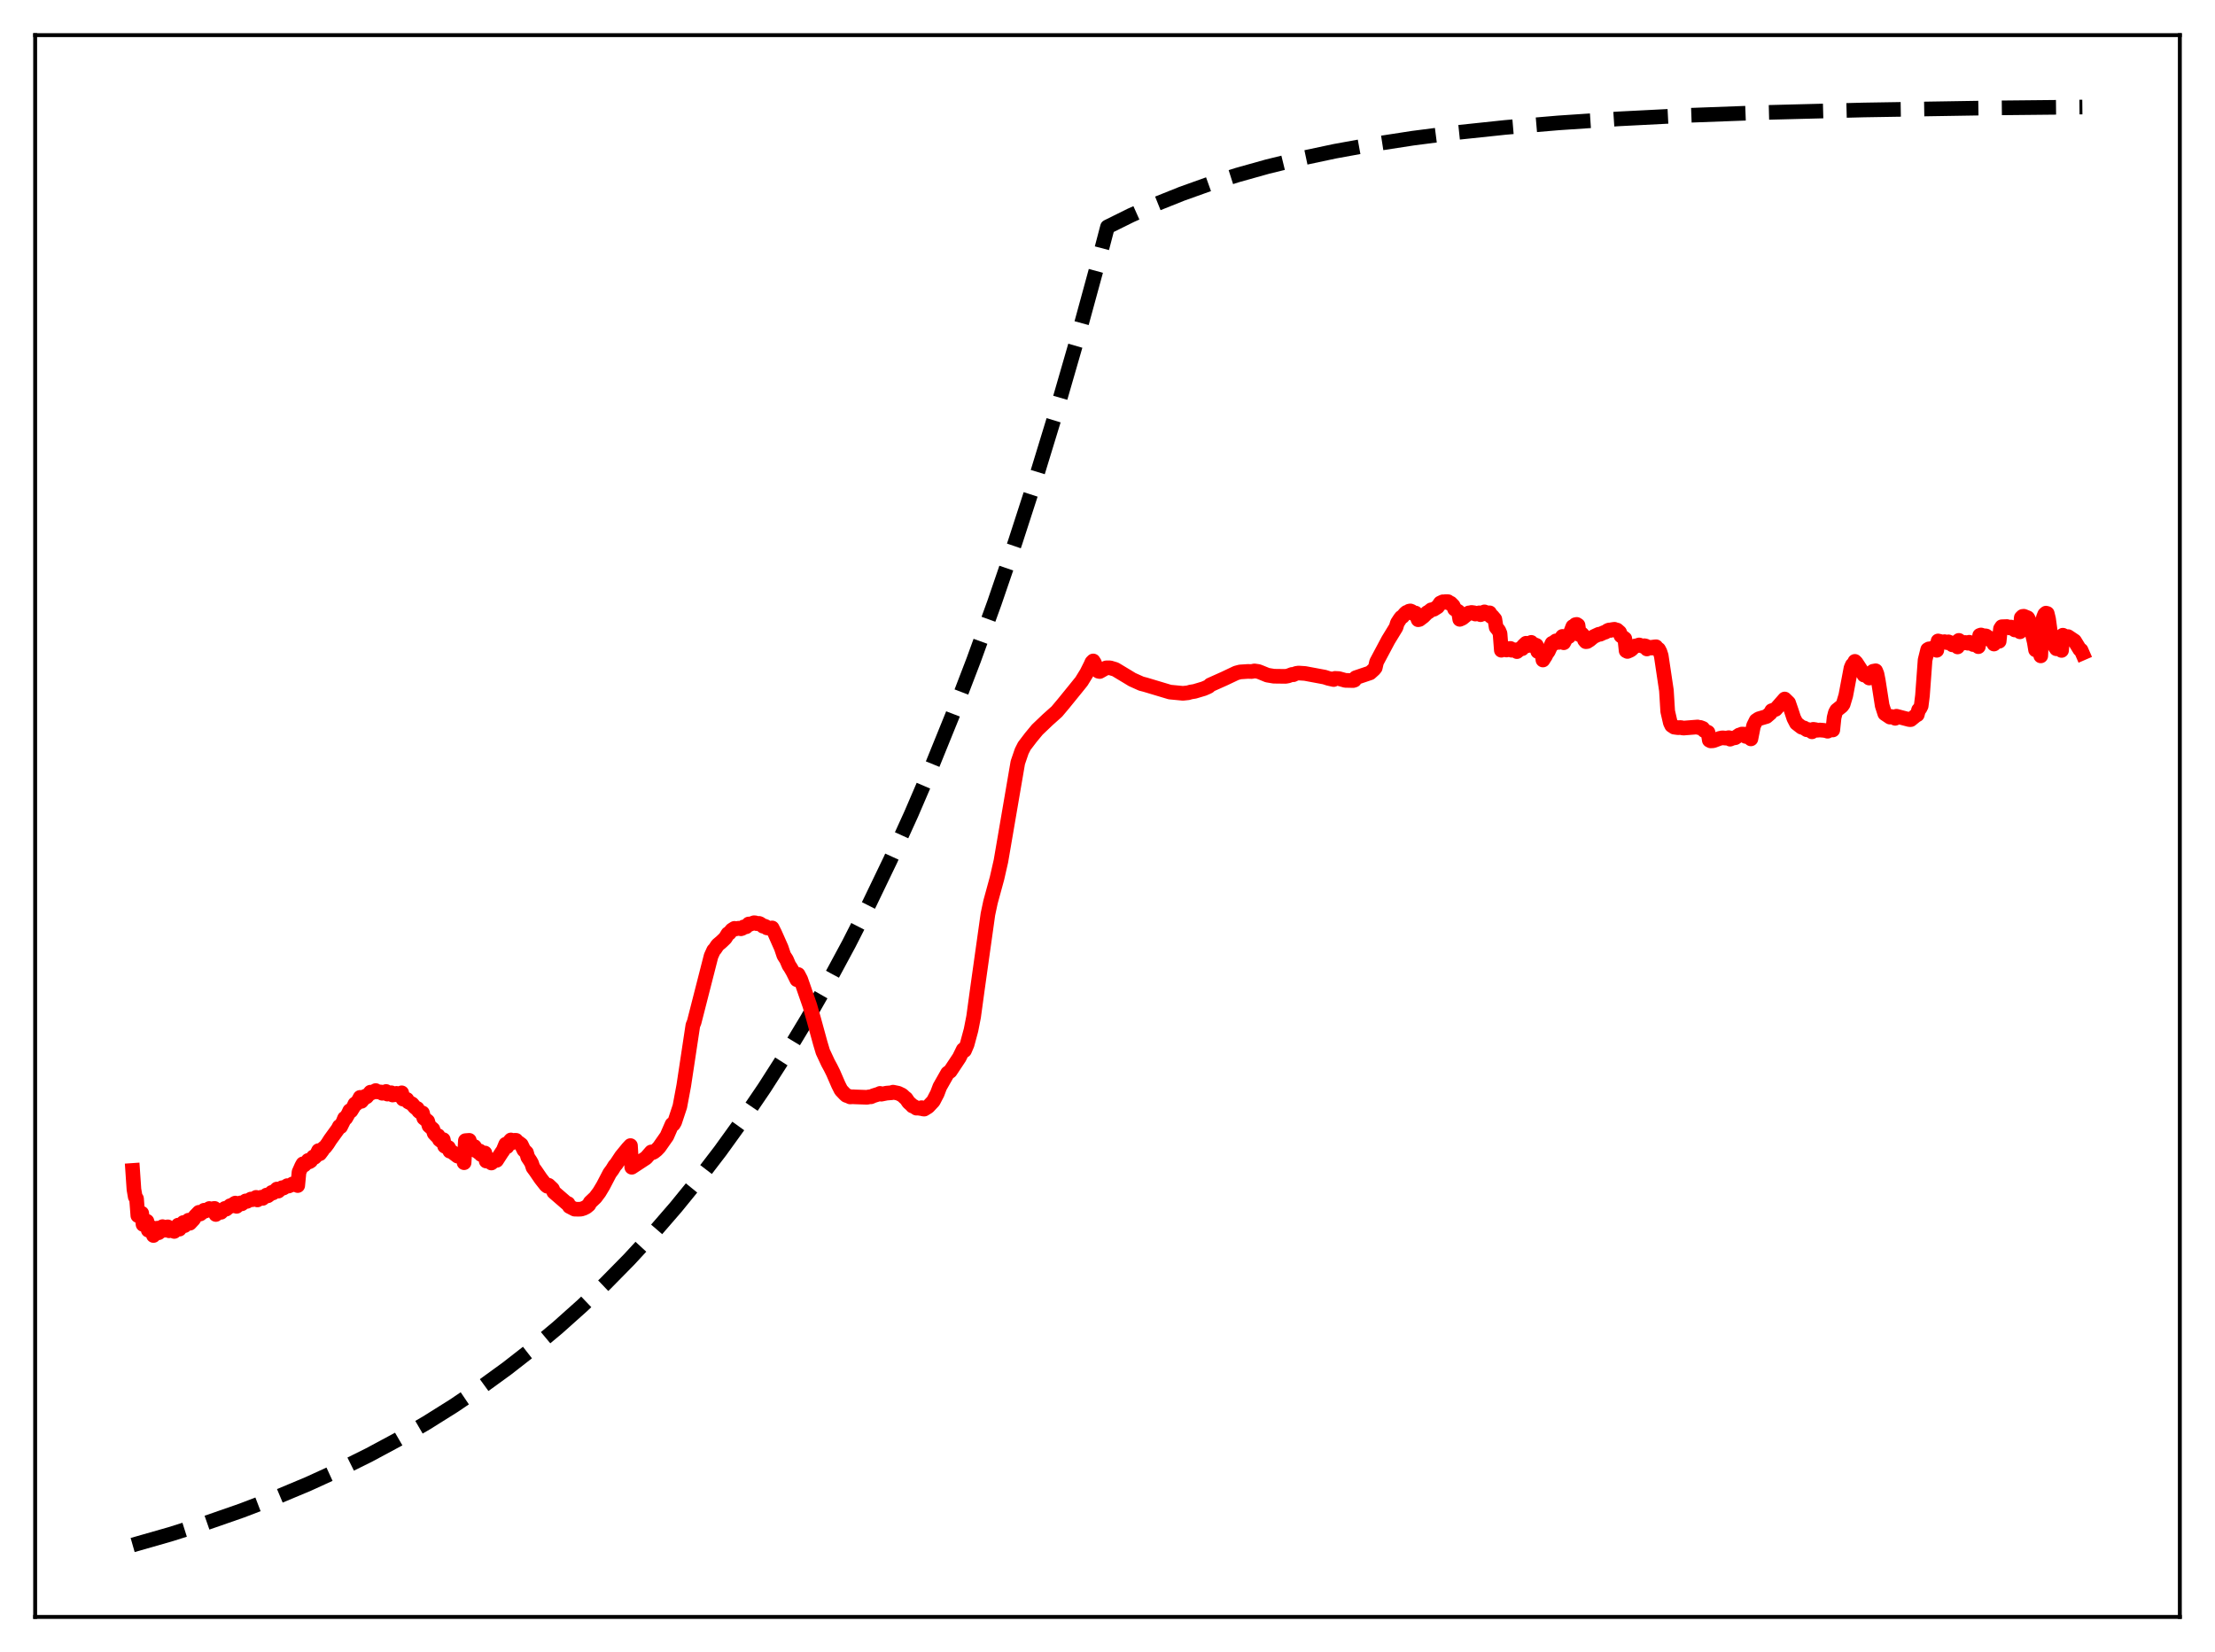 <?xml version="1.0" encoding="utf-8" standalone="no"?>
<!DOCTYPE svg PUBLIC "-//W3C//DTD SVG 1.1//EN"
  "http://www.w3.org/Graphics/SVG/1.1/DTD/svg11.dtd">
<svg xmlns:xlink="http://www.w3.org/1999/xlink" width="453.6pt" height="338.4pt" viewBox="0 0 453.6 338.4" xmlns="http://www.w3.org/2000/svg" version="1.1">
 <defs>
  <style type="text/css">*{stroke-linejoin: round; stroke-linecap: butt}</style>
 </defs>
 <g id="figure_1">
  <g id="patch_1">
   <path d="M 0 338.4 
L 453.6 338.4 
L 453.6 0 
L 0 0 
z
" style="fill: #ffffff"/>
  </g>
  <g id="axes_1">
   <g id="patch_2">
    <path d="M 7.2 331.2 
L 446.4 331.2 
L 446.4 7.2 
L 7.2 7.2 
z
" style="fill: #ffffff"/>
   </g>
   <g id="matplotlib.axis_1"/>
   <g id="matplotlib.axis_2"/>
   <g id="line2d_1">
    <path d="M 27.164 316.473 
L 34.883 314.267 
L 42.336 311.911 
L 49.523 309.407 
L 56.444 306.758 
L 63.098 303.971 
L 69.487 301.053 
L 75.609 298.014 
L 81.465 294.866 
L 87.321 291.463 
L 92.911 287.957 
L 98.5 284.181 
L 103.824 280.314 
L 109.148 276.164 
L 114.205 271.939 
L 119.263 267.42 
L 124.054 262.849 
L 128.845 257.977 
L 133.636 252.784 
L 138.428 247.25 
L 142.953 241.689 
L 147.478 235.784 
L 152.003 229.511 
L 156.528 222.85 
L 161.053 215.775 
L 165.312 208.716 
L 169.571 201.245 
L 173.83 193.339 
L 178.089 184.972 
L 182.348 176.117 
L 186.607 166.746 
L 190.865 156.828 
L 195.124 146.333 
L 199.383 135.226 
L 203.642 123.471 
L 207.901 111.031 
L 212.16 97.865 
L 216.419 83.932 
L 220.678 69.187 
L 224.937 53.583 
L 226.8 46.473 
L 231.591 44.101 
L 236.649 41.843 
L 241.972 39.709 
L 247.562 37.709 
L 253.418 35.85 
L 259.54 34.134 
L 266.195 32.502 
L 273.382 30.976 
L 281.101 29.573 
L 289.353 28.302 
L 298.403 27.139 
L 308.252 26.099 
L 319.165 25.171 
L 331.409 24.353 
L 345.517 23.635 
L 362.02 23.025 
L 381.718 22.525 
L 406.473 22.127 
L 426.436 21.927 
L 426.436 21.927 
" clip-path="url(#p336a594811)" style="fill: none; stroke-dasharray: 11.1,4.8; stroke-dashoffset: 0; stroke: #000000; stroke-width: 3"/>
   </g>
   <g id="line2d_2">
    <path d="M 27.164 239.742 
L 27.43 243.627 
L 27.696 245.161 
L 27.962 245.536 
L 28.228 248.996 
L 28.495 248.647 
L 28.761 248.801 
L 29.027 248.513 
L 29.293 250.812 
L 29.559 250.343 
L 29.825 250.38 
L 30.092 250.153 
L 30.358 251.986 
L 30.624 251.444 
L 31.156 251.47 
L 31.423 253.07 
L 32.221 251.571 
L 32.487 252.507 
L 33.02 251.673 
L 33.286 251.257 
L 33.552 252.01 
L 34.084 251.511 
L 34.351 251.298 
L 34.617 252.104 
L 34.883 251.849 
L 35.415 251.66 
L 35.681 252.239 
L 36.48 250.946 
L 36.746 251.769 
L 37.545 250.417 
L 37.811 251.051 
L 38.609 249.937 
L 38.876 250.561 
L 39.674 249.705 
L 39.94 249.146 
L 40.739 248.319 
L 41.005 248.664 
L 41.537 248.243 
L 41.804 247.895 
L 42.07 248.061 
L 42.868 247.544 
L 43.135 247.792 
L 43.667 247.556 
L 43.933 247.521 
L 44.199 248.766 
L 44.465 248.454 
L 44.732 248.324 
L 44.998 248.043 
L 45.264 248.319 
L 46.063 247.517 
L 46.329 247.668 
L 47.127 246.967 
L 47.393 247.048 
L 47.926 246.577 
L 48.192 246.431 
L 48.458 247.101 
L 49.257 246.395 
L 49.523 246.582 
L 50.321 245.983 
L 50.588 246.083 
L 51.386 245.605 
L 51.652 245.742 
L 52.451 245.261 
L 52.717 245.789 
L 53.516 245.232 
L 53.782 245.473 
L 54.58 244.789 
L 54.847 244.943 
L 55.379 244.538 
L 55.645 244.243 
L 55.911 244.352 
L 56.71 243.555 
L 56.976 243.984 
L 57.775 243.277 
L 58.041 243.354 
L 58.839 242.853 
L 59.105 242.943 
L 59.638 242.716 
L 59.904 242.51 
L 60.17 242.643 
L 60.703 242.662 
L 60.969 242.841 
L 61.235 240.078 
L 61.767 238.876 
L 62.033 238.391 
L 62.3 238.647 
L 62.832 238.121 
L 63.098 237.688 
L 63.364 237.967 
L 63.631 237.795 
L 64.163 236.966 
L 64.429 237.071 
L 64.695 236.801 
L 65.228 235.686 
L 65.494 236.328 
L 66.026 235.622 
L 66.292 235.148 
L 66.559 234.986 
L 67.091 234.284 
L 67.623 233.446 
L 69.22 231.241 
L 69.487 230.719 
L 69.753 230.793 
L 70.285 229.719 
L 70.551 229.06 
L 70.817 229.027 
L 71.35 228.087 
L 71.616 227.507 
L 71.882 227.555 
L 72.415 226.693 
L 72.681 226.119 
L 72.947 226.123 
L 73.479 225.285 
L 73.745 224.781 
L 74.012 225.593 
L 74.544 224.959 
L 74.81 224.54 
L 75.076 224.67 
L 75.609 224.048 
L 75.875 223.709 
L 76.141 223.836 
L 76.94 223.384 
L 77.206 223.65 
L 78.004 223.674 
L 78.271 223.937 
L 79.069 223.57 
L 79.335 224.107 
L 79.868 223.992 
L 80.134 223.833 
L 80.4 224.297 
L 80.932 224.207 
L 81.199 223.958 
L 81.465 224.289 
L 82.263 223.845 
L 82.529 225.136 
L 83.328 225.197 
L 83.594 225.702 
L 84.393 226.121 
L 84.925 226.764 
L 85.191 226.984 
L 85.457 227.056 
L 85.724 227.564 
L 85.99 227.788 
L 86.522 227.966 
L 86.788 229.02 
L 87.587 229.653 
L 87.853 230.602 
L 88.652 231.297 
L 88.918 232.139 
L 89.45 232.699 
L 89.716 232.622 
L 89.983 233.428 
L 90.249 233.643 
L 90.515 233.6 
L 90.781 233.433 
L 91.047 234.766 
L 91.313 234.921 
L 91.58 234.915 
L 91.846 235.048 
L 92.112 235.798 
L 92.378 235.809 
L 93.709 236.817 
L 93.975 236.631 
L 94.508 237.141 
L 94.774 236.691 
L 95.04 238.161 
L 95.306 233.641 
L 96.105 233.582 
L 96.371 234.649 
L 96.637 234.552 
L 96.903 234.791 
L 97.169 234.851 
L 97.436 235.685 
L 97.702 235.705 
L 97.968 236.027 
L 98.234 235.756 
L 98.5 236.477 
L 98.767 236.597 
L 99.033 236.566 
L 99.299 236.171 
L 99.565 237.821 
L 99.831 237.85 
L 100.097 237.57 
L 100.364 237.509 
L 100.63 238.222 
L 101.162 237.769 
L 101.428 237.646 
L 101.695 237.684 
L 102.759 236.036 
L 103.025 235.675 
L 103.558 234.37 
L 103.824 234.899 
L 104.09 234.47 
L 104.356 233.802 
L 104.623 233.5 
L 104.889 234.068 
L 105.421 233.568 
L 105.687 233.577 
L 105.953 233.999 
L 106.22 234.06 
L 106.752 234.463 
L 107.284 235.576 
L 107.817 236.089 
L 108.083 237.032 
L 108.615 237.829 
L 108.881 238.307 
L 109.148 239.14 
L 109.68 239.863 
L 110.745 241.424 
L 111.277 242.103 
L 111.809 242.779 
L 112.076 242.986 
L 112.342 242.779 
L 113.14 243.534 
L 113.407 244.175 
L 116.068 246.48 
L 116.335 246.534 
L 116.601 247.121 
L 117.665 247.672 
L 118.464 247.693 
L 118.996 247.669 
L 119.529 247.499 
L 120.061 247.236 
L 120.593 246.793 
L 120.86 246.288 
L 121.924 245.281 
L 122.723 244.214 
L 123.521 242.883 
L 124.852 240.325 
L 125.385 239.603 
L 125.917 238.738 
L 126.183 238.466 
L 127.248 236.851 
L 128.579 235.228 
L 129.111 234.653 
L 129.377 239.097 
L 132.305 237.176 
L 133.37 235.954 
L 133.636 236.107 
L 133.903 235.977 
L 134.435 235.554 
L 134.967 235.005 
L 136.564 232.727 
L 137.629 230.283 
L 137.895 230.301 
L 138.161 229.851 
L 139.226 226.635 
L 140.025 222.366 
L 141.888 210.026 
L 142.154 209.377 
L 145.615 195.837 
L 146.147 194.662 
L 146.413 194.389 
L 146.945 193.585 
L 147.744 192.908 
L 148.276 192.399 
L 148.543 192.134 
L 149.075 191.261 
L 149.341 191.148 
L 149.873 190.496 
L 150.406 190.16 
L 150.672 190.274 
L 151.204 190.138 
L 151.737 190.246 
L 152.003 190.152 
L 152.269 189.873 
L 152.801 189.839 
L 153.334 189.26 
L 153.6 189.319 
L 154.399 189.011 
L 154.665 189.028 
L 154.931 189.188 
L 155.463 189.144 
L 155.729 189.258 
L 156.262 189.716 
L 156.528 189.681 
L 156.794 189.791 
L 157.06 190.064 
L 157.859 190.16 
L 158.125 190.072 
L 158.657 191.133 
L 159.988 194.13 
L 160.521 195.716 
L 161.053 196.537 
L 161.585 197.772 
L 161.852 198.144 
L 162.384 199.069 
L 163.183 200.677 
L 163.449 199.606 
L 163.981 200.624 
L 165.844 205.986 
L 166.643 208.794 
L 167.974 213.653 
L 168.506 215.439 
L 169.571 217.719 
L 170.103 218.702 
L 170.636 219.774 
L 171.7 222.228 
L 172.233 223.287 
L 173.031 224.127 
L 173.297 224.364 
L 173.83 224.554 
L 174.096 224.688 
L 174.628 224.654 
L 175.161 224.683 
L 177.556 224.765 
L 178.089 224.651 
L 178.355 224.662 
L 178.887 224.431 
L 179.952 224.098 
L 180.218 223.966 
L 180.484 224.129 
L 181.017 224.021 
L 181.549 223.912 
L 182.614 223.827 
L 182.88 223.712 
L 183.945 223.93 
L 184.477 224.186 
L 184.743 224.312 
L 185.276 224.811 
L 185.542 225.01 
L 186.074 225.795 
L 186.607 226.261 
L 186.873 226.555 
L 187.139 226.622 
L 187.671 226.988 
L 188.204 226.979 
L 188.47 227.051 
L 188.736 226.888 
L 189.002 227.151 
L 189.268 227.18 
L 190.067 226.686 
L 190.599 226.114 
L 191.132 225.548 
L 191.664 224.517 
L 191.93 224.015 
L 192.463 222.605 
L 194.06 219.796 
L 194.592 219.431 
L 196.455 216.622 
L 197.254 214.991 
L 197.52 215.178 
L 198.052 213.937 
L 198.851 210.977 
L 199.383 208.263 
L 200.182 202.418 
L 202.311 187.265 
L 202.844 184.757 
L 204.175 179.891 
L 204.973 176.387 
L 208.433 156.203 
L 209.232 153.863 
L 209.764 152.811 
L 211.095 151.063 
L 212.426 149.453 
L 214.556 147.421 
L 216.419 145.755 
L 217.75 144.171 
L 220.412 140.894 
L 221.476 139.572 
L 222.541 137.839 
L 223.34 136.246 
L 223.606 135.648 
L 223.872 135.384 
L 224.138 135.801 
L 224.671 137.241 
L 224.937 137.491 
L 225.203 137.55 
L 226.534 136.798 
L 227.332 136.795 
L 228.397 137.112 
L 231.059 138.714 
L 231.857 139.201 
L 233.721 140.038 
L 234.519 140.242 
L 239.577 141.759 
L 242.239 142.016 
L 243.303 141.903 
L 243.836 141.746 
L 244.634 141.619 
L 246.497 141.064 
L 247.296 140.719 
L 247.562 140.577 
L 247.828 140.296 
L 250.756 138.987 
L 253.152 137.85 
L 253.951 137.636 
L 255.548 137.531 
L 256.346 137.553 
L 256.879 137.427 
L 257.677 137.538 
L 258.209 137.743 
L 259.54 138.289 
L 260.871 138.512 
L 263.267 138.543 
L 263.799 138.446 
L 264.598 138.144 
L 264.864 138.203 
L 265.396 137.941 
L 265.929 137.861 
L 267.26 137.951 
L 271.252 138.697 
L 272.051 138.956 
L 273.116 139.194 
L 273.382 138.957 
L 274.18 138.998 
L 275.511 139.364 
L 277.108 139.4 
L 277.375 139.312 
L 277.641 138.815 
L 280.569 137.825 
L 281.367 137.105 
L 281.633 136.77 
L 281.9 135.599 
L 284.295 131.102 
L 285.892 128.489 
L 286.159 127.609 
L 286.691 126.788 
L 286.957 126.447 
L 287.223 126.298 
L 287.756 125.671 
L 288.022 125.442 
L 288.288 125.456 
L 288.554 125.186 
L 288.82 125.135 
L 289.087 125.239 
L 289.353 125.642 
L 289.885 125.573 
L 290.417 126.942 
L 290.684 126.882 
L 291.482 126.277 
L 292.281 125.474 
L 292.547 125.351 
L 293.079 124.913 
L 293.612 124.805 
L 294.41 124.301 
L 294.943 123.519 
L 295.475 123.266 
L 295.741 123.39 
L 296.007 123.231 
L 296.54 123.241 
L 296.806 123.559 
L 297.072 123.545 
L 297.604 124.085 
L 297.871 124.752 
L 298.669 125.274 
L 298.935 126.862 
L 299.468 126.634 
L 300.799 125.545 
L 301.065 125.625 
L 301.331 125.45 
L 301.863 125.52 
L 302.129 125.779 
L 302.928 125.531 
L 303.194 125.91 
L 303.727 125.451 
L 303.993 125.332 
L 304.259 125.747 
L 304.525 125.524 
L 305.057 125.528 
L 305.324 126.278 
L 305.59 126.202 
L 306.122 126.836 
L 306.388 128.493 
L 306.921 129.142 
L 307.187 129.78 
L 307.453 133.193 
L 308.252 132.893 
L 308.518 133.147 
L 309.05 132.843 
L 309.316 132.821 
L 309.583 133.195 
L 309.849 133.05 
L 310.381 133.145 
L 310.647 133.474 
L 311.18 133.028 
L 311.446 132.768 
L 311.712 132.876 
L 311.978 132.266 
L 312.511 131.759 
L 312.777 132.264 
L 313.043 131.885 
L 313.575 131.58 
L 313.841 132.277 
L 314.108 131.987 
L 314.64 132.198 
L 314.906 133.451 
L 315.439 133.283 
L 315.705 133.329 
L 315.971 135.192 
L 316.503 134.359 
L 316.769 133.791 
L 317.036 133.493 
L 317.834 131.767 
L 318.1 131.891 
L 318.367 131.467 
L 318.633 131.27 
L 318.899 131.245 
L 319.165 131.589 
L 319.697 130.747 
L 319.964 130.359 
L 320.23 131.656 
L 320.762 130.626 
L 321.028 130.275 
L 321.295 130.387 
L 321.827 129.024 
L 322.093 128.338 
L 322.359 128.637 
L 322.625 127.951 
L 322.892 127.899 
L 323.158 128.068 
L 323.424 129.993 
L 323.956 129.867 
L 324.223 130.167 
L 324.489 131.126 
L 324.755 131.436 
L 325.021 131.41 
L 325.553 131.074 
L 326.352 130.407 
L 327.417 129.913 
L 327.683 129.917 
L 328.481 129.556 
L 328.748 129.485 
L 329.28 129.125 
L 329.546 129.041 
L 329.812 129.131 
L 330.079 128.971 
L 330.611 128.894 
L 330.877 129.12 
L 331.143 129.051 
L 331.676 129.52 
L 331.942 130.226 
L 332.74 130.822 
L 333.007 133.301 
L 333.273 133.44 
L 333.805 133.215 
L 334.071 133.045 
L 334.604 132.517 
L 334.87 132.309 
L 335.136 132.294 
L 335.668 132.105 
L 336.467 132.379 
L 336.733 132.269 
L 336.999 132.321 
L 337.265 132.931 
L 337.798 132.655 
L 338.064 132.584 
L 338.33 132.751 
L 338.596 132.533 
L 339.129 132.477 
L 339.395 132.876 
L 339.661 132.99 
L 339.927 133.495 
L 340.193 134.308 
L 341.258 141.437 
L 341.524 145.713 
L 342.057 148.037 
L 342.323 148.593 
L 342.855 148.946 
L 343.654 149.05 
L 344.186 149.021 
L 344.719 149.139 
L 347.647 148.908 
L 347.913 149.045 
L 348.179 148.997 
L 348.711 149.194 
L 348.977 149.627 
L 349.776 150.008 
L 350.042 151.62 
L 350.308 151.758 
L 350.841 151.733 
L 352.172 151.241 
L 352.704 151.131 
L 353.503 151.199 
L 354.035 151.094 
L 354.301 151.408 
L 354.833 151.189 
L 355.366 151.104 
L 356.164 150.554 
L 356.431 150.584 
L 356.697 150.363 
L 357.229 150.376 
L 357.495 150.844 
L 358.294 150.941 
L 358.56 151.349 
L 359.092 148.674 
L 359.625 147.594 
L 360.157 147.237 
L 361.754 146.765 
L 362.553 146.079 
L 362.819 145.569 
L 363.617 145.304 
L 365.481 143.181 
L 366.279 143.955 
L 366.812 145.499 
L 367.344 147.11 
L 367.876 148.138 
L 368.675 148.759 
L 368.941 148.96 
L 369.473 149.114 
L 370.006 149.478 
L 370.272 149.43 
L 370.804 149.7 
L 371.071 149.9 
L 371.337 149.391 
L 371.869 149.473 
L 372.135 149.58 
L 372.668 149.531 
L 373.466 149.595 
L 373.999 149.683 
L 374.265 149.782 
L 374.797 149.489 
L 375.329 149.523 
L 375.596 146.987 
L 375.862 145.95 
L 376.128 145.474 
L 377.193 144.62 
L 377.459 144.236 
L 377.991 142.458 
L 379.056 136.829 
L 379.322 136.21 
L 379.588 136 
L 379.855 135.472 
L 380.121 135.739 
L 380.919 136.96 
L 381.452 137.78 
L 381.718 138.278 
L 381.984 138.242 
L 382.516 138.642 
L 382.783 138.888 
L 383.315 137.731 
L 383.581 137.498 
L 384.113 137.396 
L 384.38 138.056 
L 384.646 139.403 
L 385.444 144.525 
L 385.977 146.179 
L 387.041 146.891 
L 387.308 146.762 
L 387.84 146.943 
L 388.106 147.135 
L 388.372 146.707 
L 388.905 146.848 
L 391.034 147.402 
L 391.3 147.398 
L 392.365 146.527 
L 392.631 146.404 
L 392.897 145.416 
L 393.164 145.129 
L 393.43 144.596 
L 393.696 142.472 
L 394.228 135.199 
L 394.761 133.056 
L 395.027 132.906 
L 395.559 133.096 
L 395.825 132.708 
L 396.358 132.742 
L 396.624 133.204 
L 396.89 131.289 
L 397.423 131.416 
L 397.689 131.549 
L 398.221 131.435 
L 398.753 131.636 
L 399.02 131.472 
L 399.552 131.789 
L 399.818 132.086 
L 400.084 131.682 
L 400.617 131.971 
L 400.883 132.513 
L 401.149 131.172 
L 401.948 131.734 
L 402.48 131.598 
L 403.012 131.757 
L 403.279 131.552 
L 403.811 131.761 
L 404.077 132.026 
L 404.343 131.726 
L 404.876 131.751 
L 405.142 132.46 
L 405.408 130.151 
L 405.674 130.061 
L 405.94 130.15 
L 406.207 130.429 
L 406.473 130.228 
L 406.739 130.267 
L 407.005 130.46 
L 407.271 130.947 
L 407.537 130.717 
L 408.07 131.34 
L 408.336 131.921 
L 408.602 131.215 
L 408.868 131.061 
L 409.135 131.072 
L 409.401 131.355 
L 409.667 128.789 
L 409.933 128.377 
L 410.998 128.339 
L 411.53 128.622 
L 411.796 128.439 
L 412.329 128.79 
L 412.595 129.036 
L 412.861 128.742 
L 413.393 128.882 
L 413.66 129.414 
L 413.926 126.515 
L 414.192 126.259 
L 414.458 126.231 
L 415.257 126.556 
L 415.523 127.051 
L 416.588 131.518 
L 416.854 133.122 
L 417.12 132.933 
L 417.652 132.9 
L 417.919 134.348 
L 418.185 128.044 
L 418.451 126.503 
L 418.717 125.836 
L 418.983 125.594 
L 419.249 125.663 
L 419.516 126.776 
L 420.048 130.626 
L 420.847 132.486 
L 421.113 132.887 
L 421.379 132.493 
L 421.911 132.576 
L 422.177 133.233 
L 422.444 130.109 
L 423.242 130.507 
L 423.508 130.397 
L 424.839 131.289 
L 425.904 133.026 
L 426.17 133.162 
L 426.436 133.776 
L 426.436 133.776 
" clip-path="url(#p336a594811)" style="fill: none; stroke: #ff0000; stroke-width: 3; stroke-linecap: square"/>
   </g>
   <g id="patch_3">
    <path d="M 7.2 331.2 
L 7.2 7.2 
" style="fill: none; stroke: #000000; stroke-width: 0.8; stroke-linejoin: miter; stroke-linecap: square"/>
   </g>
   <g id="patch_4">
    <path d="M 446.4 331.2 
L 446.4 7.2 
" style="fill: none; stroke: #000000; stroke-width: 0.8; stroke-linejoin: miter; stroke-linecap: square"/>
   </g>
   <g id="patch_5">
    <path d="M 7.2 331.2 
L 446.4 331.2 
" style="fill: none; stroke: #000000; stroke-width: 0.8; stroke-linejoin: miter; stroke-linecap: square"/>
   </g>
   <g id="patch_6">
    <path d="M 7.2 7.2 
L 446.4 7.2 
" style="fill: none; stroke: #000000; stroke-width: 0.8; stroke-linejoin: miter; stroke-linecap: square"/>
   </g>
  </g>
 </g>
 <defs>
  <clipPath id="p336a594811">
   <rect x="7.2" y="7.2" width="439.2" height="324"/>
  </clipPath>
 </defs>
</svg>
